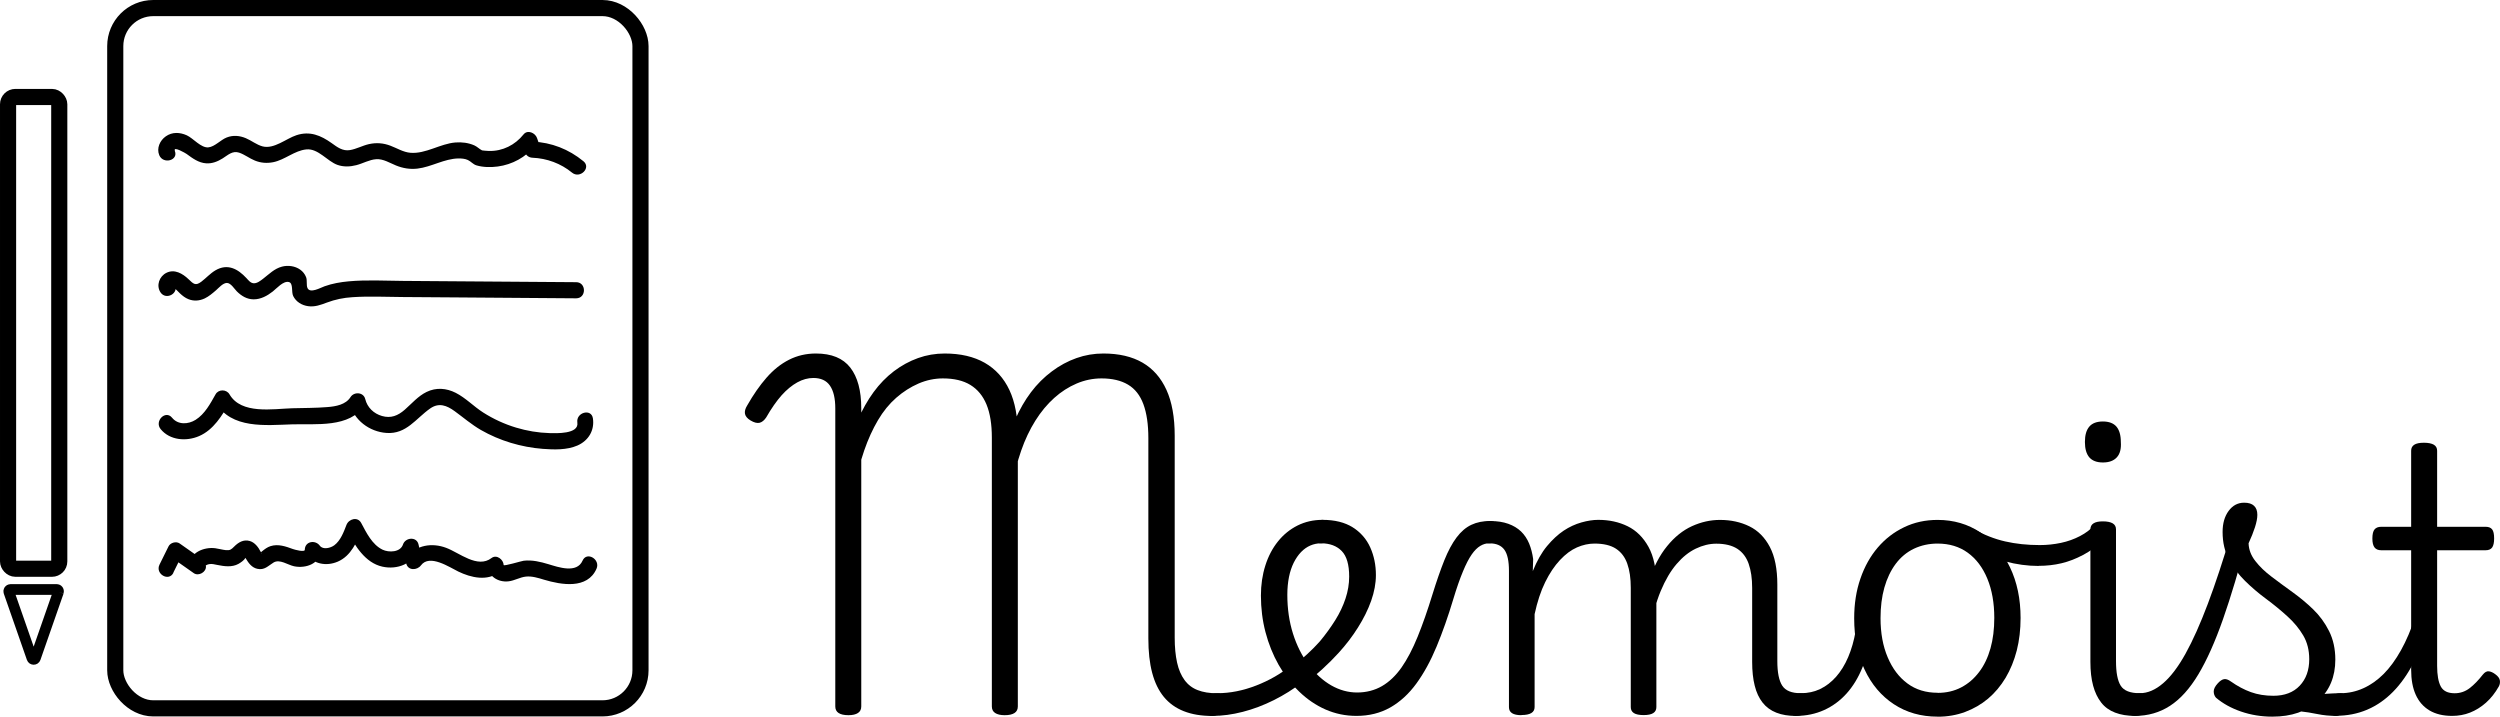 <?xml version="1.0" encoding="UTF-8"?>
<svg id="Layer_2" data-name="Layer 2" xmlns="http://www.w3.org/2000/svg" viewBox="0 0 464.84 133.26">
  <defs>
    <style>
      .cls-1 {
        stroke-width: 0px;
      }

      .cls-2 {
        stroke-width: 3px;
      }

      .cls-2, .cls-3 {
        fill: none;
        stroke: #000;
        stroke-miterlimit: 10;
      }

      .cls-3 {
        stroke-width: 2px;
      }
    </style>
  </defs>
  <g id="Layer_2-2" data-name="Layer 2">
    <g id="Layer_3" data-name="Layer 3">
      <g>
        <path class="cls-1" d="m157.76,132.98c-.82,0-1.43-.14-1.84-.41s-.61-.68-.61-1.22v-55.42c0-1.86-.33-3.26-.99-4.22s-1.69-1.43-3.09-1.43c-1,0-2,.27-2.99.82s-1.97,1.35-2.92,2.41c-.95,1.07-1.9,2.44-2.86,4.11-.36.54-.77.87-1.22.99-.45.11-1.02-.03-1.7-.44-.59-.36-.93-.77-1.02-1.22-.09-.45.04-.97.41-1.56,1.13-1.99,2.33-3.72,3.6-5.17s2.66-2.56,4.18-3.33c1.52-.77,3.18-1.16,5-1.16,2.9,0,5.03.87,6.39,2.62s2.04,4.27,2.04,7.58v55.42c0,.54-.2.95-.61,1.22s-1,.41-1.77.41h0Zm29.04,0c-.77,0-1.36-.14-1.77-.41s-.61-.68-.61-1.22v-49.98c0-2.49-.33-4.54-.99-6.15s-1.66-2.82-2.99-3.64c-1.34-.82-3.05-1.22-5.13-1.22-1.54,0-3.05.32-4.52.95-1.47.64-2.86,1.52-4.15,2.65-1.29,1.13-2.43,2.53-3.4,4.18-.98,1.66-1.83,3.53-2.55,5.61-.73,2.09-1.27,4.35-1.63,6.8l-1.36-6.39c.41-2.22,1.02-4.27,1.84-6.15.82-1.88,1.78-3.58,2.89-5.1s2.37-2.81,3.77-3.88c1.4-1.06,2.9-1.88,4.49-2.45,1.59-.57,3.24-.85,4.96-.85,2.95,0,5.43.58,7.45,1.73,2.02,1.16,3.55,2.85,4.59,5.07s1.56,5.01,1.56,8.36v50.46c0,.54-.2.95-.61,1.22s-1.02.41-1.84.41h0Zm38.56.14c-2,0-3.74-.29-5.24-.88-1.5-.59-2.73-1.47-3.71-2.65-.97-1.18-1.7-2.67-2.18-4.49-.48-1.81-.71-3.94-.71-6.39v-37.26c0-2.54-.31-4.63-.92-6.29-.61-1.65-1.56-2.87-2.86-3.64-1.29-.77-2.94-1.16-4.93-1.16-1.59,0-3.13.32-4.62.95-1.5.64-2.89,1.53-4.18,2.69s-2.46,2.56-3.5,4.22-1.93,3.53-2.65,5.61c-.73,2.09-1.27,4.31-1.63,6.66l-1.36-6.39c.45-2.18,1.09-4.2,1.9-6.09.82-1.88,1.79-3.57,2.92-5.07s2.42-2.79,3.88-3.88c1.45-1.09,2.98-1.91,4.59-2.48s3.27-.85,5-.85c2.9,0,5.33.57,7.28,1.7s3.43,2.82,4.45,5.07c1.02,2.24,1.53,5.09,1.53,8.53v37.54c0,1.77.15,3.31.44,4.62.29,1.32.76,2.4,1.39,3.26s1.45,1.49,2.45,1.87c1,.39,2.18.58,3.54.58.68,0,1.14.22,1.39.65s.31.92.17,1.46c-.14.54-.41,1.03-.82,1.46-.41.43-.95.65-1.63.65h.01Z"/>
        <path class="cls-1" d="m225.49,133.11c-.68,0-1.16-.22-1.43-.65-.27-.43-.35-.92-.24-1.46.11-.54.39-1.03.82-1.46s1.01-.65,1.73-.65c2.36,0,4.76-.48,7.21-1.43,2.45-.95,4.65-2.22,6.6-3.81.5-.36.94-.45,1.33-.27.38.18.7.49.95.92s.36.9.34,1.39c-.02.5-.24.88-.65,1.16-1.63,1.27-3.4,2.38-5.3,3.33-1.9.95-3.83,1.68-5.78,2.18s-3.81.75-5.58.75h0Z"/>
        <path class="cls-1" d="m240.45,123.8c.91-.68,1.78-1.4,2.62-2.18.84-.77,1.62-1.56,2.35-2.38,1.09-1.31,2.04-2.63,2.86-3.94.82-1.31,1.45-2.65,1.9-4.01s.68-2.72.68-4.08c0-2.22-.46-3.81-1.39-4.76-.93-.95-2.21-1.43-3.84-1.43-.59,0-1.01-.21-1.26-.65-.25-.43-.37-.94-.37-1.53s.16-1.1.48-1.53c.32-.43.79-.65,1.43-.65,2.27,0,4.14.47,5.61,1.39,1.47.93,2.56,2.18,3.26,3.74s1.05,3.28,1.05,5.13c0,1.54-.3,3.14-.88,4.79-.59,1.66-1.41,3.31-2.45,4.96-1.04,1.66-2.24,3.23-3.61,4.73-.91,1-1.89,1.98-2.96,2.96-1.07.98-2.17,1.87-3.3,2.69l-2.18-3.26h0Z"/>
        <path class="cls-1" d="m252.21,133.11c-2.04,0-3.95-.4-5.75-1.19-1.79-.79-3.42-1.9-4.9-3.33-1.47-1.43-2.74-3.08-3.81-4.96-1.06-1.88-1.88-3.91-2.45-6.09-.57-2.18-.85-4.44-.85-6.8,0-1.99.27-3.85.82-5.58.54-1.72,1.33-3.22,2.35-4.49s2.23-2.25,3.64-2.96c1.41-.7,2.95-1.05,4.62-1.05.54,0,.94.22,1.19.65s.36.94.34,1.53-.19,1.1-.51,1.53c-.32.43-.75.65-1.29.65-.68,0-1.34.14-1.97.41-.63.27-1.21.68-1.73,1.22-.52.54-.97,1.2-1.36,1.97-.38.77-.68,1.66-.88,2.65-.2,1-.31,2.11-.31,3.33,0,2.58.35,4.99,1.05,7.21s1.68,4.16,2.92,5.81c1.25,1.66,2.64,2.92,4.18,3.81,1.54.88,3.15,1.33,4.83,1.33s3.26-.4,4.62-1.19c1.36-.79,2.57-1.95,3.64-3.47,1.06-1.52,2.06-3.42,2.99-5.71s1.85-4.91,2.75-7.85c.77-2.49,1.51-4.61,2.21-6.36.7-1.74,1.46-3.16,2.28-4.25s1.73-1.87,2.75-2.35c1.02-.48,2.19-.71,3.5-.71.54,0,.94.22,1.19.65s.36.92.34,1.46-.18,1.02-.48,1.43c-.29.41-.71.61-1.26.61s-1.09.16-1.63.48-1.08.85-1.6,1.6c-.52.75-1.07,1.8-1.63,3.16-.57,1.36-1.17,3.08-1.8,5.17-.95,3.17-1.98,6.1-3.09,8.77-1.11,2.68-2.37,4.98-3.77,6.9-1.41,1.93-3.03,3.41-4.86,4.45-1.84,1.04-3.93,1.56-6.29,1.56h0Z"/>
        <path class="cls-1" d="m282.88,132.98c-.77,0-1.35-.13-1.73-.37-.39-.25-.58-.62-.58-1.12v-25.36c0-1.81-.28-3.12-.85-3.91s-1.49-1.19-2.75-1.19c-.64,0-1.1-.2-1.39-.61s-.44-.88-.44-1.43.17-1.03.51-1.46.83-.65,1.46-.65c1.27,0,2.38.17,3.33.51.95.34,1.74.82,2.38,1.43.63.61,1.13,1.36,1.5,2.24.36.88.61,1.85.75,2.89l-.07,2.24c.77-1.9,1.65-3.46,2.65-4.66s2.03-2.15,3.09-2.86c1.06-.7,2.16-1.21,3.3-1.53,1.13-.32,2.18-.48,3.13-.48,2.04,0,3.86.4,5.47,1.19,1.61.79,2.9,2.07,3.88,3.84.97,1.77,1.46,4.1,1.46,7v22.78c0,.5-.19.87-.58,1.12-.39.25-.99.37-1.8.37s-1.42-.13-1.8-.37c-.39-.25-.58-.62-.58-1.12v-22.17c0-1.77-.21-3.26-.65-4.49-.43-1.22-1.13-2.15-2.11-2.79-.97-.63-2.3-.95-3.98-.95-1.09,0-2.18.24-3.26.71-1.09.48-2.14,1.26-3.16,2.35s-1.94,2.46-2.75,4.11c-.82,1.66-1.47,3.64-1.97,5.95v17.27c0,.5-.2.87-.61,1.12-.41.25-1.02.37-1.84.37v.03Zm51.07.14c-1.41,0-2.63-.2-3.67-.61s-1.89-1.03-2.55-1.87c-.66-.84-1.15-1.88-1.46-3.13-.32-1.25-.48-2.73-.48-4.45v-13.74c0-1.77-.22-3.26-.65-4.49-.43-1.22-1.13-2.15-2.11-2.79-.98-.63-2.28-.95-3.91-.95-1.27,0-2.54.31-3.81.92s-2.46,1.56-3.57,2.86c-1.11,1.29-2.1,2.97-2.96,5.03s-1.52,4.55-1.97,7.45h-1.7c.14-3.63.63-6.74,1.5-9.35.86-2.61,1.98-4.76,3.37-6.46,1.38-1.7,2.92-2.93,4.62-3.71,1.7-.77,3.43-1.16,5.2-1.16,2.04,0,3.86.4,5.47,1.19,1.61.79,2.88,2.07,3.81,3.84s1.39,4.1,1.39,7v14.21c0,2.13.31,3.66.92,4.59.61.93,1.76,1.39,3.43,1.39.5,0,.88.22,1.16.65.27.43.37.92.31,1.46-.07.54-.29,1.03-.68,1.46-.39.43-.94.65-1.67.65h0Z"/>
        <path class="cls-1" d="m333.95,133.11c-.54,0-.95-.22-1.22-.65s-.38-.92-.34-1.46.27-1.03.68-1.46c.41-.43,1-.65,1.77-.65,1.32,0,2.52-.26,3.6-.78,1.09-.52,2.07-1.28,2.96-2.28.88-1,1.63-2.21,2.24-3.64s1.08-3.05,1.39-4.86c.09-.59.38-.96.88-1.12s.97-.14,1.43.07c.45.2.66.62.61,1.26-.32,2.4-.86,4.57-1.63,6.49-.77,1.93-1.76,3.56-2.96,4.9-1.2,1.34-2.6,2.37-4.18,3.09-1.59.72-3.33,1.09-5.24,1.09h.01Z"/>
        <path class="cls-1" d="m360.27,133.25c-3.08,0-5.79-.77-8.13-2.31s-4.15-3.68-5.44-6.43c-1.29-2.74-1.94-5.93-1.94-9.55,0-2.67.38-5.13,1.16-7.38.77-2.24,1.85-4.17,3.23-5.78s3.01-2.87,4.9-3.77c1.88-.91,3.96-1.36,6.22-1.36,2.99,0,5.65.78,7.99,2.35s4.16,3.72,5.47,6.46,1.97,5.88,1.97,9.42c0,2.18-.24,4.19-.71,6.05-.48,1.86-1.17,3.55-2.07,5.07-.91,1.52-2,2.81-3.26,3.88-1.27,1.07-2.7,1.89-4.28,2.48-1.59.59-3.29.88-5.1.88h0Zm0-4.42c1.63,0,3.09-.34,4.39-1.02s2.4-1.63,3.33-2.86c.93-1.22,1.63-2.69,2.11-4.39.48-1.7.71-3.59.71-5.68,0-2.76-.43-5.19-1.29-7.28-.86-2.08-2.07-3.69-3.64-4.83-1.56-1.13-3.43-1.7-5.61-1.7-1.59,0-3.05.32-4.39.95-1.34.64-2.47,1.58-3.4,2.82-.93,1.25-1.63,2.72-2.11,4.42-.48,1.7-.71,3.59-.71,5.68,0,2.77.44,5.19,1.33,7.28.88,2.09,2.11,3.71,3.67,4.86,1.56,1.16,3.43,1.73,5.61,1.73v.02Z"/>
        <path class="cls-1" d="m379.04,105.23c-2.04,0-4.11-.28-6.22-.85-2.11-.57-4.5-1.57-7.17-3.03-.5-.23-.78-.55-.85-.99-.07-.43-.01-.84.17-1.22.18-.38.45-.67.82-.85.36-.18.75-.16,1.16.07,1.95,1.09,3.91,1.86,5.88,2.31s4.11.68,6.43.68c1.36,0,2.67-.14,3.94-.41,1.27-.27,2.45-.69,3.54-1.26s1.97-1.23,2.65-2.01c.32-.32.65-.42.99-.31s.65.35.92.71c.27.36.41.76.41,1.19s-.16.83-.48,1.19c-1.32,1.13-2.63,2.05-3.94,2.75-1.32.7-2.64,1.21-3.98,1.53s-2.75.48-4.25.48l-.02.02Z"/>
        <path class="cls-1" d="m391,85.99c-1.13,0-1.97-.32-2.52-.95-.54-.63-.82-1.59-.82-2.86s.27-2.22.82-2.86c.54-.63,1.38-.95,2.52-.95s1.97.32,2.52.95c.54.64.82,1.59.82,2.86.09,1.27-.16,2.22-.75,2.86s-1.45.95-2.58.95h-.01Zm5.98,47.12c-1.41,0-2.64-.2-3.71-.61-1.07-.41-1.93-1.03-2.58-1.87-.66-.84-1.16-1.88-1.5-3.13-.34-1.25-.51-2.73-.51-4.45v-24.62c0-.5.19-.87.58-1.12.38-.25.96-.37,1.73-.37.82,0,1.43.13,1.84.37.41.25.61.62.61,1.12v24.48c0,2.13.29,3.66.88,4.59s1.77,1.39,3.54,1.39c.54,0,.94.22,1.19.65s.35.92.31,1.46c-.05.54-.26,1.03-.65,1.46-.39.43-.96.65-1.73.65Z"/>
        <path class="cls-1" d="m396.99,133.11c-.68,0-1.16-.22-1.43-.65s-.35-.92-.24-1.46.39-1.03.82-1.46c.43-.43,1.01-.65,1.73-.65,1.45,0,2.89-.61,4.32-1.84,1.43-1.22,2.82-3.06,4.18-5.51,1.36-2.45,2.74-5.54,4.15-9.28s2.86-8.13,4.35-13.16c.18-.59.54-.91,1.09-.95.54-.04,1.03.09,1.46.41.43.32.58.79.44,1.43-1.54,5.89-3.05,10.94-4.52,15.13-1.47,4.19-3,7.62-4.59,10.27-1.59,2.65-3.34,4.6-5.27,5.85s-4.09,1.87-6.49,1.87h0Z"/>
        <path class="cls-1" d="m422.49,133.25c-2.04,0-3.98-.32-5.81-.95s-3.39-1.5-4.66-2.58c-.27-.32-.41-.7-.41-1.16s.25-.95.75-1.5c.41-.45.79-.71,1.16-.78.36-.07.79.08,1.29.44,1.22.86,2.46,1.52,3.71,1.97s2.64.68,4.18.68c2.08,0,3.72-.62,4.9-1.87,1.18-1.25,1.77-2.89,1.77-4.93,0-1.68-.37-3.15-1.12-4.42s-1.73-2.46-2.96-3.57c-1.22-1.11-2.54-2.19-3.94-3.23-1.41-1.04-2.71-2.15-3.91-3.33s-2.2-2.5-2.99-3.98c-.79-1.47-1.19-3.18-1.19-5.13,0-1.59.37-2.89,1.12-3.91s1.71-1.53,2.89-1.53c.82,0,1.43.19,1.84.58s.61.94.61,1.67c0,.64-.15,1.41-.44,2.31-.29.91-.69,1.9-1.19,2.99.04,1.18.46,2.28,1.26,3.3.79,1.02,1.8,2,3.03,2.92,1.22.93,2.52,1.88,3.88,2.86,1.36.98,2.64,2.04,3.84,3.2,1.2,1.16,2.19,2.51,2.96,4.05s1.16,3.31,1.16,5.3c0,3.17-1.07,5.74-3.2,7.68-2.13,1.95-4.96,2.92-8.5,2.92h-.03Zm11.9-.14c-1.22,0-2.39-.11-3.5-.34s-2.19-.4-3.23-.51-2.18.03-3.4.44l1.5-1.97c1.45-.54,2.72-.95,3.81-1.22s2.07-.44,2.96-.51c.88-.07,1.78-.1,2.69-.1.41,0,.68.22.82.65s.15.92.03,1.46-.32,1.03-.61,1.46c-.3.43-.65.65-1.05.65h-.02Z"/>
        <path class="cls-1" d="m434.32,133.11c-.54,0-.95-.22-1.22-.65s-.38-.92-.34-1.46.27-1.03.68-1.46c.41-.43,1-.65,1.77-.65,1.45,0,2.86-.31,4.22-.92,1.36-.61,2.62-1.5,3.77-2.65,1.16-1.16,2.23-2.63,3.23-4.42s1.88-3.86,2.65-6.22c.18-.59.52-.86,1.02-.82.5.05.92.25,1.26.61s.44.77.31,1.22c-.82,2.86-1.78,5.36-2.89,7.51-1.11,2.15-2.39,3.97-3.84,5.44-1.45,1.47-3.06,2.58-4.83,3.33s-3.69,1.12-5.78,1.12v.02Z"/>
        <path class="cls-1" d="m455.94,133.11c-1.68,0-3.08-.34-4.22-1.02-1.13-.68-1.98-1.65-2.55-2.92-.57-1.27-.85-2.81-.85-4.62v-22.24h-5.58c-.54,0-.95-.17-1.22-.51-.27-.34-.41-.89-.41-1.67,0-.82.14-1.38.41-1.7s.68-.48,1.22-.48h5.58v-14.14c0-.5.19-.87.58-1.12.38-.25.99-.37,1.8-.37s1.43.13,1.84.37c.41.25.61.62.61,1.12v14.14h9.04c.54,0,.94.16,1.19.48s.37.88.37,1.7c0,.77-.13,1.33-.37,1.67-.25.34-.65.51-1.19.51h-9.04v21.49c0,1.72.23,3,.68,3.84.45.84,1.31,1.26,2.58,1.26,1.04,0,1.97-.32,2.79-.95.82-.63,1.63-1.47,2.45-2.52.36-.45.74-.66,1.12-.61s.78.23,1.19.54c.5.36.78.74.85,1.12.07.39.01.76-.17,1.12-.68,1.22-1.49,2.24-2.41,3.06-.93.82-1.92,1.43-2.96,1.84-1.04.41-2.15.61-3.33.61h0Z"/>
      </g>
    </g>
    <rect class="cls-2" x="21.43" y="1.5" width="97.66" height="130.21" rx="7.07" ry="7.07"/>
    <g>
      <path class="cls-1" d="m32.42,52.81l-.11.7c.23.14.43.3.61.5.19.17.36.38.55.55.47.44.97.83,1.57,1.07,1,.4,2.05.31,3.02-.14.79-.38,1.46-.96,2.12-1.53.5-.44,1.28-1.35,2.01-1.35s1.38,1.1,1.84,1.56c.86.86,1.89,1.49,3.14,1.49,1.34,0,2.54-.67,3.56-1.47.7-.55,1.95-2.01,2.98-1.75.86.22.43,1.85.81,2.61.54,1.08,1.6,1.72,2.77,1.88,1.23.18,2.36-.24,3.49-.67,1.54-.58,3.11-.9,4.74-1,3.1-.21,6.25-.05,9.36-.03s6.49.05,9.74.07c7.5.06,15.01.12,22.51.17,1.93,0,1.93-2.99,0-3-7.17-.05-14.35-.11-21.52-.16-3.58-.03-7.16-.05-10.74-.08-3.32-.03-6.71-.22-10.02.08-1.53.14-3.05.4-4.5.92-.76.27-2.68,1.38-3.17.34-.26-.55-.02-1.43-.27-2.05-.23-.57-.6-1.04-1.1-1.39-.96-.68-2.26-.85-3.39-.55-1.41.37-2.38,1.39-3.5,2.25-.47.36-1.12.88-1.75.84-.59-.04-.96-.54-1.34-.95-1.6-1.73-3.52-2.78-5.78-1.45-.98.58-1.73,1.44-2.63,2.12-1.09.82-1.46.38-2.38-.49-1.08-1.03-2.58-1.92-4.08-1.18-1.33.65-1.95,2.34-1.13,3.62,1.04,1.62,3.64.11,2.59-1.51h0v-.02Z"/>
      <path class="cls-1" d="m29.87,79.79c1.72,2.1,4.77,2.32,7.14,1.3,2.69-1.16,4.29-3.81,5.67-6.26h-2.59c2.9,5,9.35,4.22,14.26,4.07,4.32-.13,10.73.71,13.42-3.56l-2.74-.36c.75,3.14,3.67,5.3,6.83,5.52,3.71.26,5.45-2.68,8.14-4.56,1.61-1.12,3.07-.56,4.55.52,1.62,1.18,3.11,2.47,4.85,3.48,3.52,2.02,7.48,3.2,11.52,3.52,2.1.16,4.48.23,6.44-.62,2.06-.9,3.22-2.83,2.88-5.06-.29-1.9-3.18-1.09-2.89.8.33,2.17-3.99,1.98-5.17,1.95-2.11-.06-4.2-.41-6.22-1.02-2.16-.65-4.22-1.6-6.12-2.81-1.76-1.12-3.24-2.71-5.11-3.66-1.74-.88-3.64-1.03-5.42-.16-1.58.77-2.74,2.15-4.04,3.29s-2.6,1.65-4.24,1.18c-1.54-.44-2.74-1.59-3.12-3.15-.31-1.3-2.08-1.41-2.74-.36-.89,1.41-2.74,1.73-4.28,1.85-2.17.18-4.37.16-6.55.22-3.6.11-9.48,1.19-11.67-2.59-.56-.96-2.04-.98-2.59,0-.97,1.72-1.99,3.66-3.71,4.74-1.39.87-3.28.96-4.38-.39-1.22-1.5-3.33.64-2.12,2.12h0Z"/>
      <path class="cls-1" d="m32.22,106.49l1.68-3.4-2.05.54,4.18,2.94c.89.63,2.36-.2,2.26-1.3-.04-.47-.16-.05.04-.17.16-.1.35-.16.53-.2.52-.11,1.02.04,1.53.14,1.3.26,2.72.48,3.94-.19.41-.23,1.06-.67,1.29-1.1.31-.6-.02-.07-.14-.29.08.14.16.27.24.41.5.84,1.1,1.66,2.11,1.89,1.35.31,2.02-.55,3.04-1.17,1.14-.69,2.65.46,3.81.7,2.2.46,4.94-.5,4.98-3.08l-2.8.76c1.4,1.91,3.78,2.38,5.94,1.46,2.48-1.07,3.58-3.68,4.5-6.04l-2.74.36c1.43,2.69,3.3,5.89,6.53,6.61,2.76.62,5.77-.51,6.72-3.32h-2.89l.61,2.72c.31,1.38,2.03,1.31,2.74.36,1.61-2.17,5.32.37,6.94,1.15,2.38,1.15,5.4,1.85,7.69.09l-2.26-1.3c.07,2.07,1.96,3.26,3.92,3.03,1.12-.13,2.1-.76,3.22-.88s2.3.25,3.38.58c3.19.95,8.05,1.83,9.75-2.04.77-1.75-1.81-3.28-2.59-1.51-1.07,2.44-4.5,1.22-6.36.66-1.49-.45-3.03-.82-4.59-.64-.37.04-3.71,1.06-3.72.8-.04-1.01-1.3-2.03-2.26-1.3-2.6,2-5.98-.99-8.44-1.9-2.6-.97-5.55-.56-7.26,1.74l2.74.36-.61-2.72c-.34-1.53-2.45-1.32-2.89,0-.49,1.47-2.63,1.53-3.81.96-1.93-.94-3-3.16-3.96-4.96-.66-1.24-2.31-.76-2.74.36-.51,1.32-1.09,2.91-2.27,3.79-.66.49-2.08.89-2.68.08-.84-1.15-2.78-.84-2.8.76,0,.49-1.87-.02-2.2-.14-1.34-.49-2.75-1-4.18-.54-.59.19-1.06.55-1.53.93-.77.61,0,.04-.04.48,0-.07-.22-.28-.26-.38-.42-.84-1.09-1.72-2.02-1.99-1.16-.34-2.13.26-2.91,1.05-.52.52-.76.73-1.54.65-.65-.07-1.29-.26-1.94-.35-2.08-.29-4.97.81-4.74,3.34l2.26-1.3-4.18-2.94c-.63-.44-1.71-.14-2.05.54l-1.68,3.4c-.86,1.72,1.73,3.25,2.59,1.51h-.03Z"/>
      <path class="cls-1" d="m32.52,28.04c-.38-.93,1.98.44,2.17.58,1.11.81,2.23,1.66,3.66,1.75,1.11.07,2.12-.34,3.05-.92.99-.62,1.82-1.47,3.05-1.07,1.03.34,1.93,1.07,2.95,1.48,1.09.44,2.23.53,3.39.3,2.17-.43,3.98-2.17,6.18-2.38s3.87,2.2,5.78,2.88c1.14.4,2.34.35,3.5.05,1.23-.31,2.43-1.03,3.72-1.11s2.49.69,3.64,1.16c1.3.53,2.61.75,4.01.59,2.62-.31,4.99-1.85,7.63-1.89.59,0,1.2.04,1.74.29.6.28.95.8,1.61,1,1.26.37,2.66.38,3.95.21,2.69-.36,5.21-1.72,6.91-3.84l-2.51-.66c.2.59.41,1.18.61,1.77.23.65.75,1.07,1.45,1.1,2.68.11,5.27,1.06,7.35,2.77,1.48,1.21,3.62-.9,2.12-2.12-2.73-2.24-5.94-3.5-9.47-3.65l1.45,1.1c-.2-.59-.41-1.18-.61-1.77-.33-.95-1.75-1.61-2.51-.66-1.57,1.96-3.88,3.13-6.41,3.07-.33,0-1.26-.09-1.3-.11-.51-.25-.9-.69-1.44-.93-1.09-.48-2.31-.63-3.49-.54-2.84.22-5.53,2.15-8.38,1.92-1.34-.11-2.5-.86-3.73-1.32-1.32-.5-2.62-.6-4-.29-1.2.27-2.32.91-3.54,1.11-1.34.22-2.34-.55-3.37-1.29-2.03-1.45-4.07-2.3-6.56-1.48-1.92.63-4.17,2.63-6.29,2.08-1.11-.29-2.07-1.09-3.13-1.53-1.15-.48-2.36-.59-3.54-.13-1.12.43-2.21,1.71-3.4,1.84-1.37.15-2.84-1.7-4.03-2.24-1.29-.58-2.7-.65-3.9.19-1.1.77-1.75,2.21-1.22,3.5.72,1.76,3.63.99,2.89-.8h.02Z"/>
    </g>
    <rect class="cls-2" x="1.5" y="18.03" width="9.52" height="87.72" rx="1.36" ry="1.36"/>
    <path class="cls-3" d="m10.87,110.05l-4.3,12.33c-.1.29-.52.29-.62,0l-4.3-12.33c-.07-.21.08-.44.31-.44h8.59c.23,0,.38.22.31.44h.01Z"/>
  </g>
</svg>